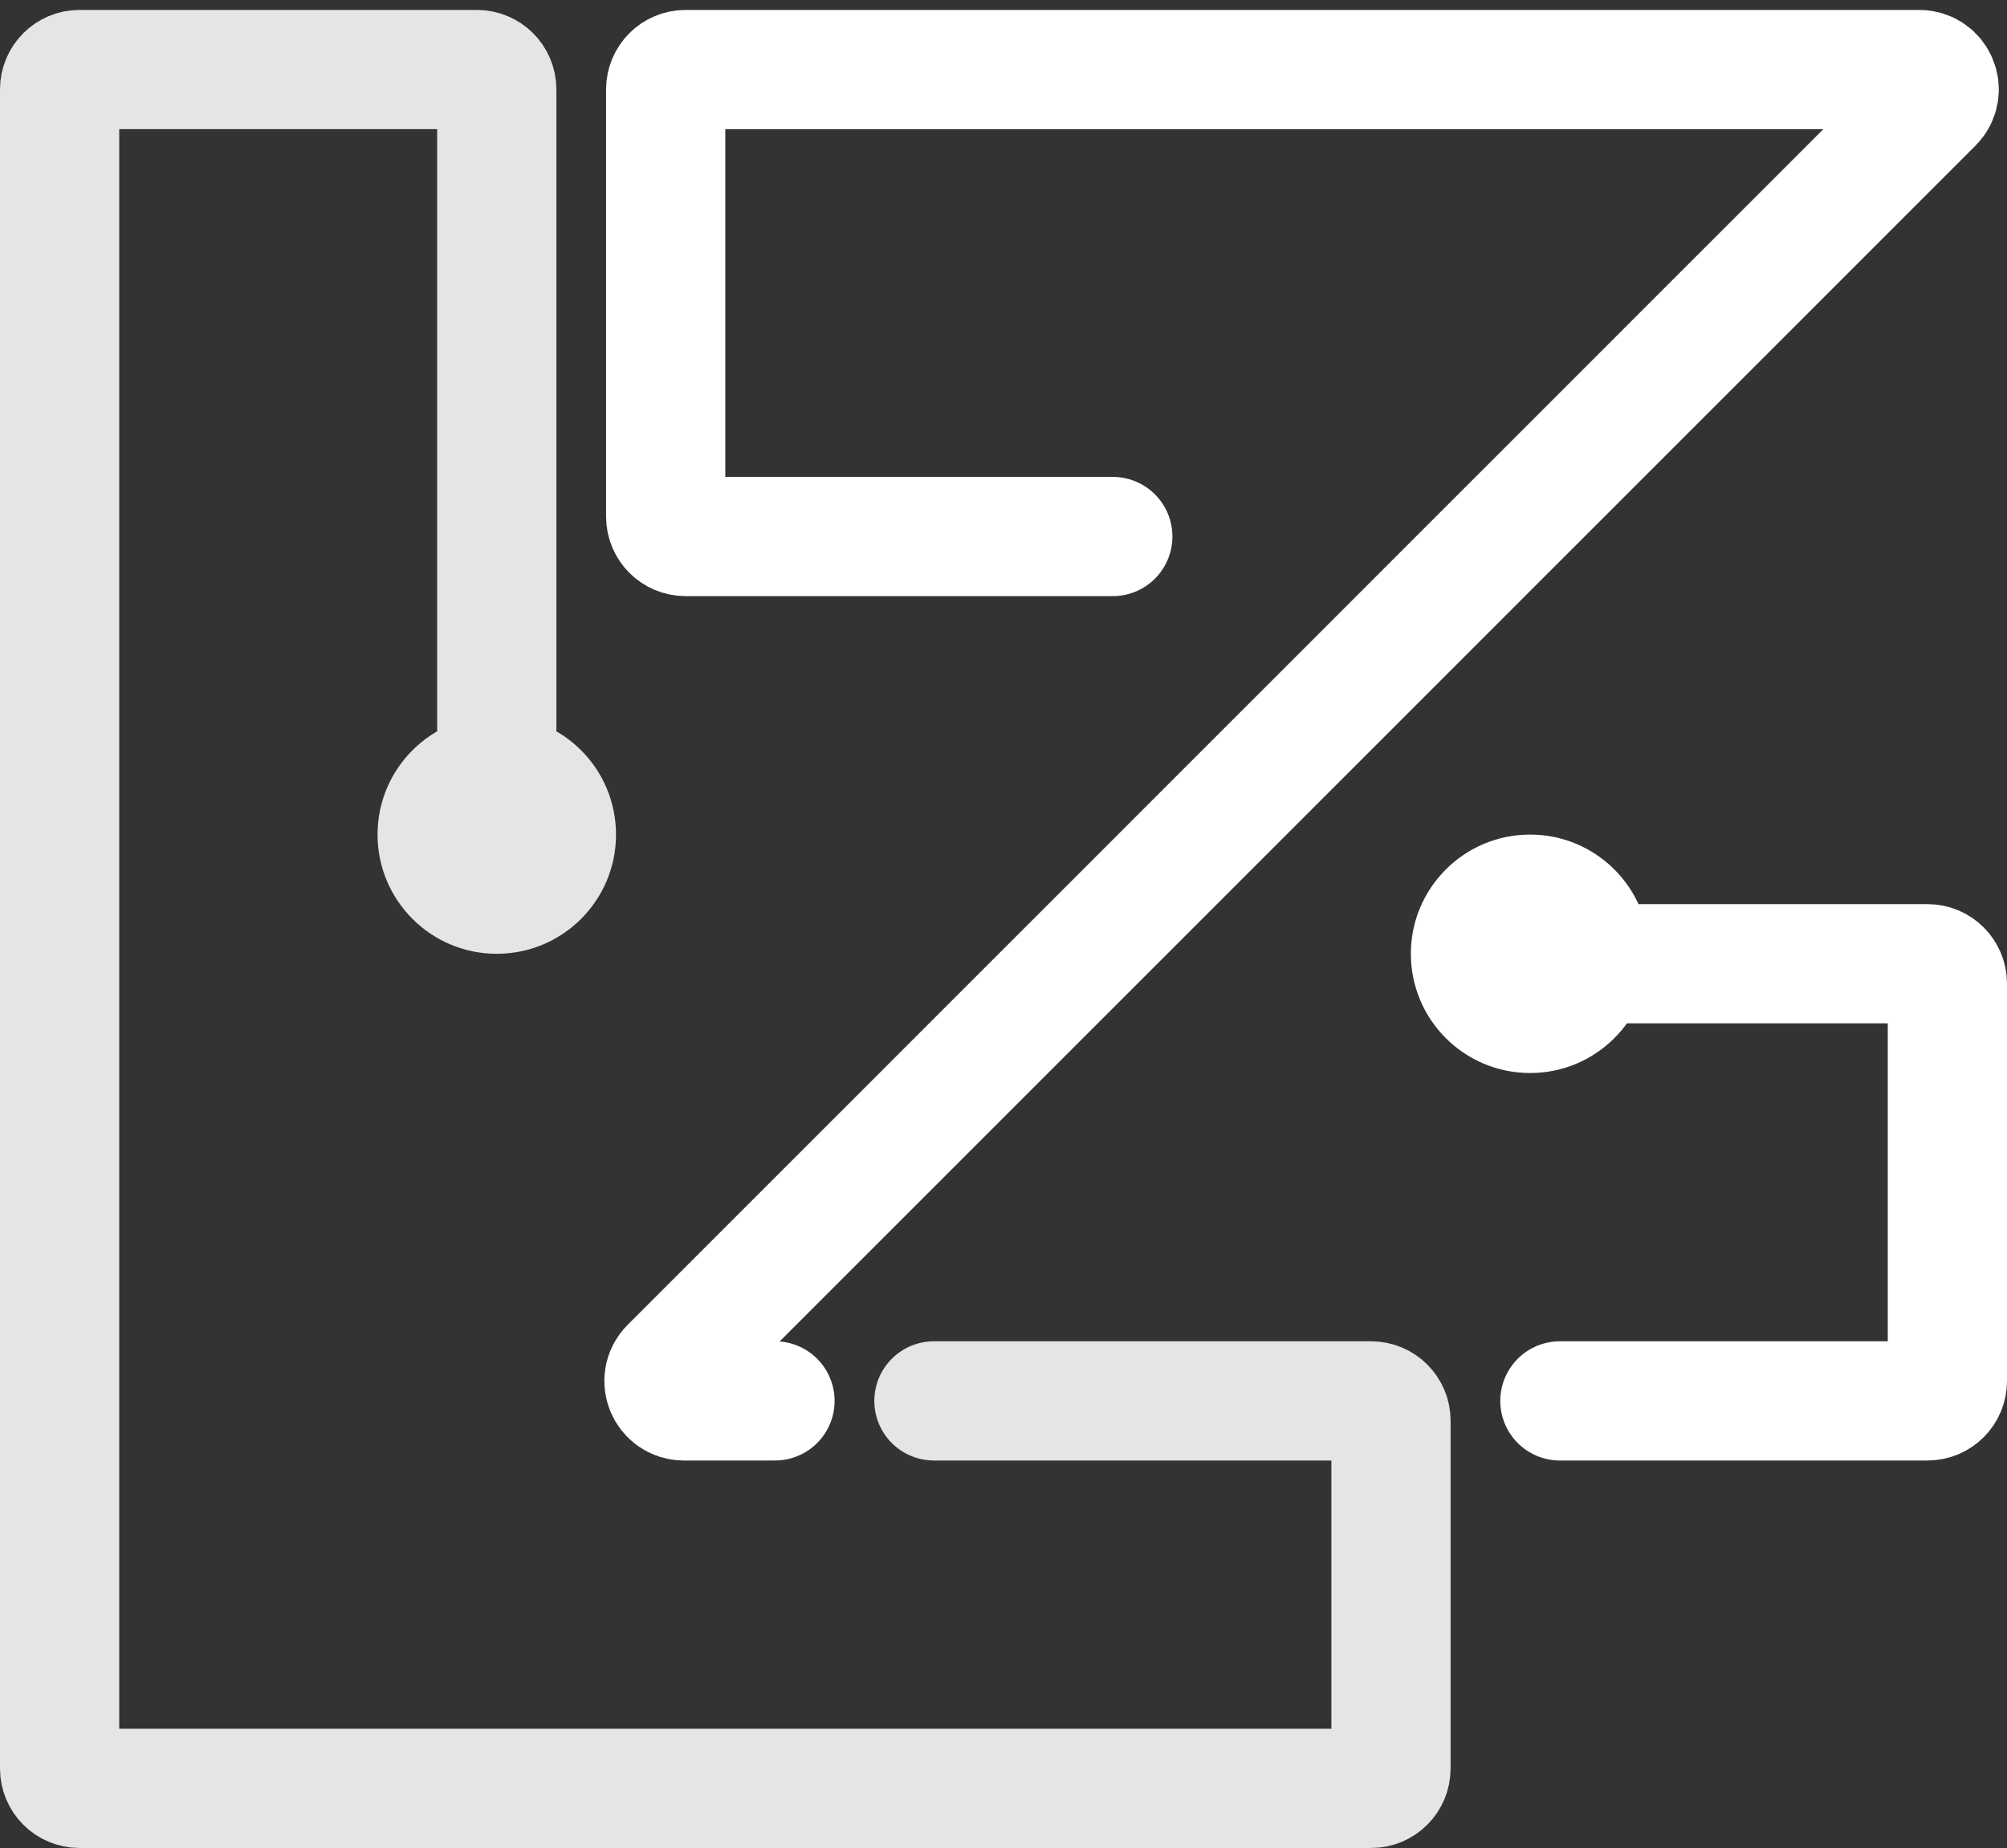<svg width="101" height="93" viewBox="0 0 101 93" fill="none" xmlns="http://www.w3.org/2000/svg">
<rect x="0" y="0" width="101" height="93" fill="#333333" stroke="none"/>
<path d="M39 70.5H34.414C33.523 70.5 33.077 69.423 33.707 68.793L97.293 5.207C97.923 4.577 97.477 3.5 96.586 3.5H34.5C33.948 3.5 33.5 3.948 33.5 4.5V26C33.5 26.552 33.948 27 34.5 27H56" stroke="white" stroke-width="6" stroke-linecap="round"/>
<path d="M78.5 70.5H97C97.552 70.5 98 70.052 98 69.5V49.5C98 48.948 97.552 48.5 97 48.5H77" stroke="white" stroke-width="6" stroke-linecap="round"/>
<path d="M25 39V4.5C25 3.948 24.552 3.5 24 3.5H4C3.448 3.5 3 3.948 3 4.5V70.5V89C3 89.552 3.448 90 4 90H69C69.552 90 70 89.552 70 89V71.5C70 70.948 69.552 70.5 69 70.5H47" stroke="#E5E5E5" stroke-width="6" stroke-linecap="round"/>
<path d="M31 42C31 45.314 28.314 48 25 48C21.686 48 19 45.314 19 42C19 38.686 21.686 36 25 36C28.314 36 31 38.686 31 42Z" fill="#E5E5E5"/>
<circle cx="77" cy="48" r="6" fill="white"/>
</svg>
